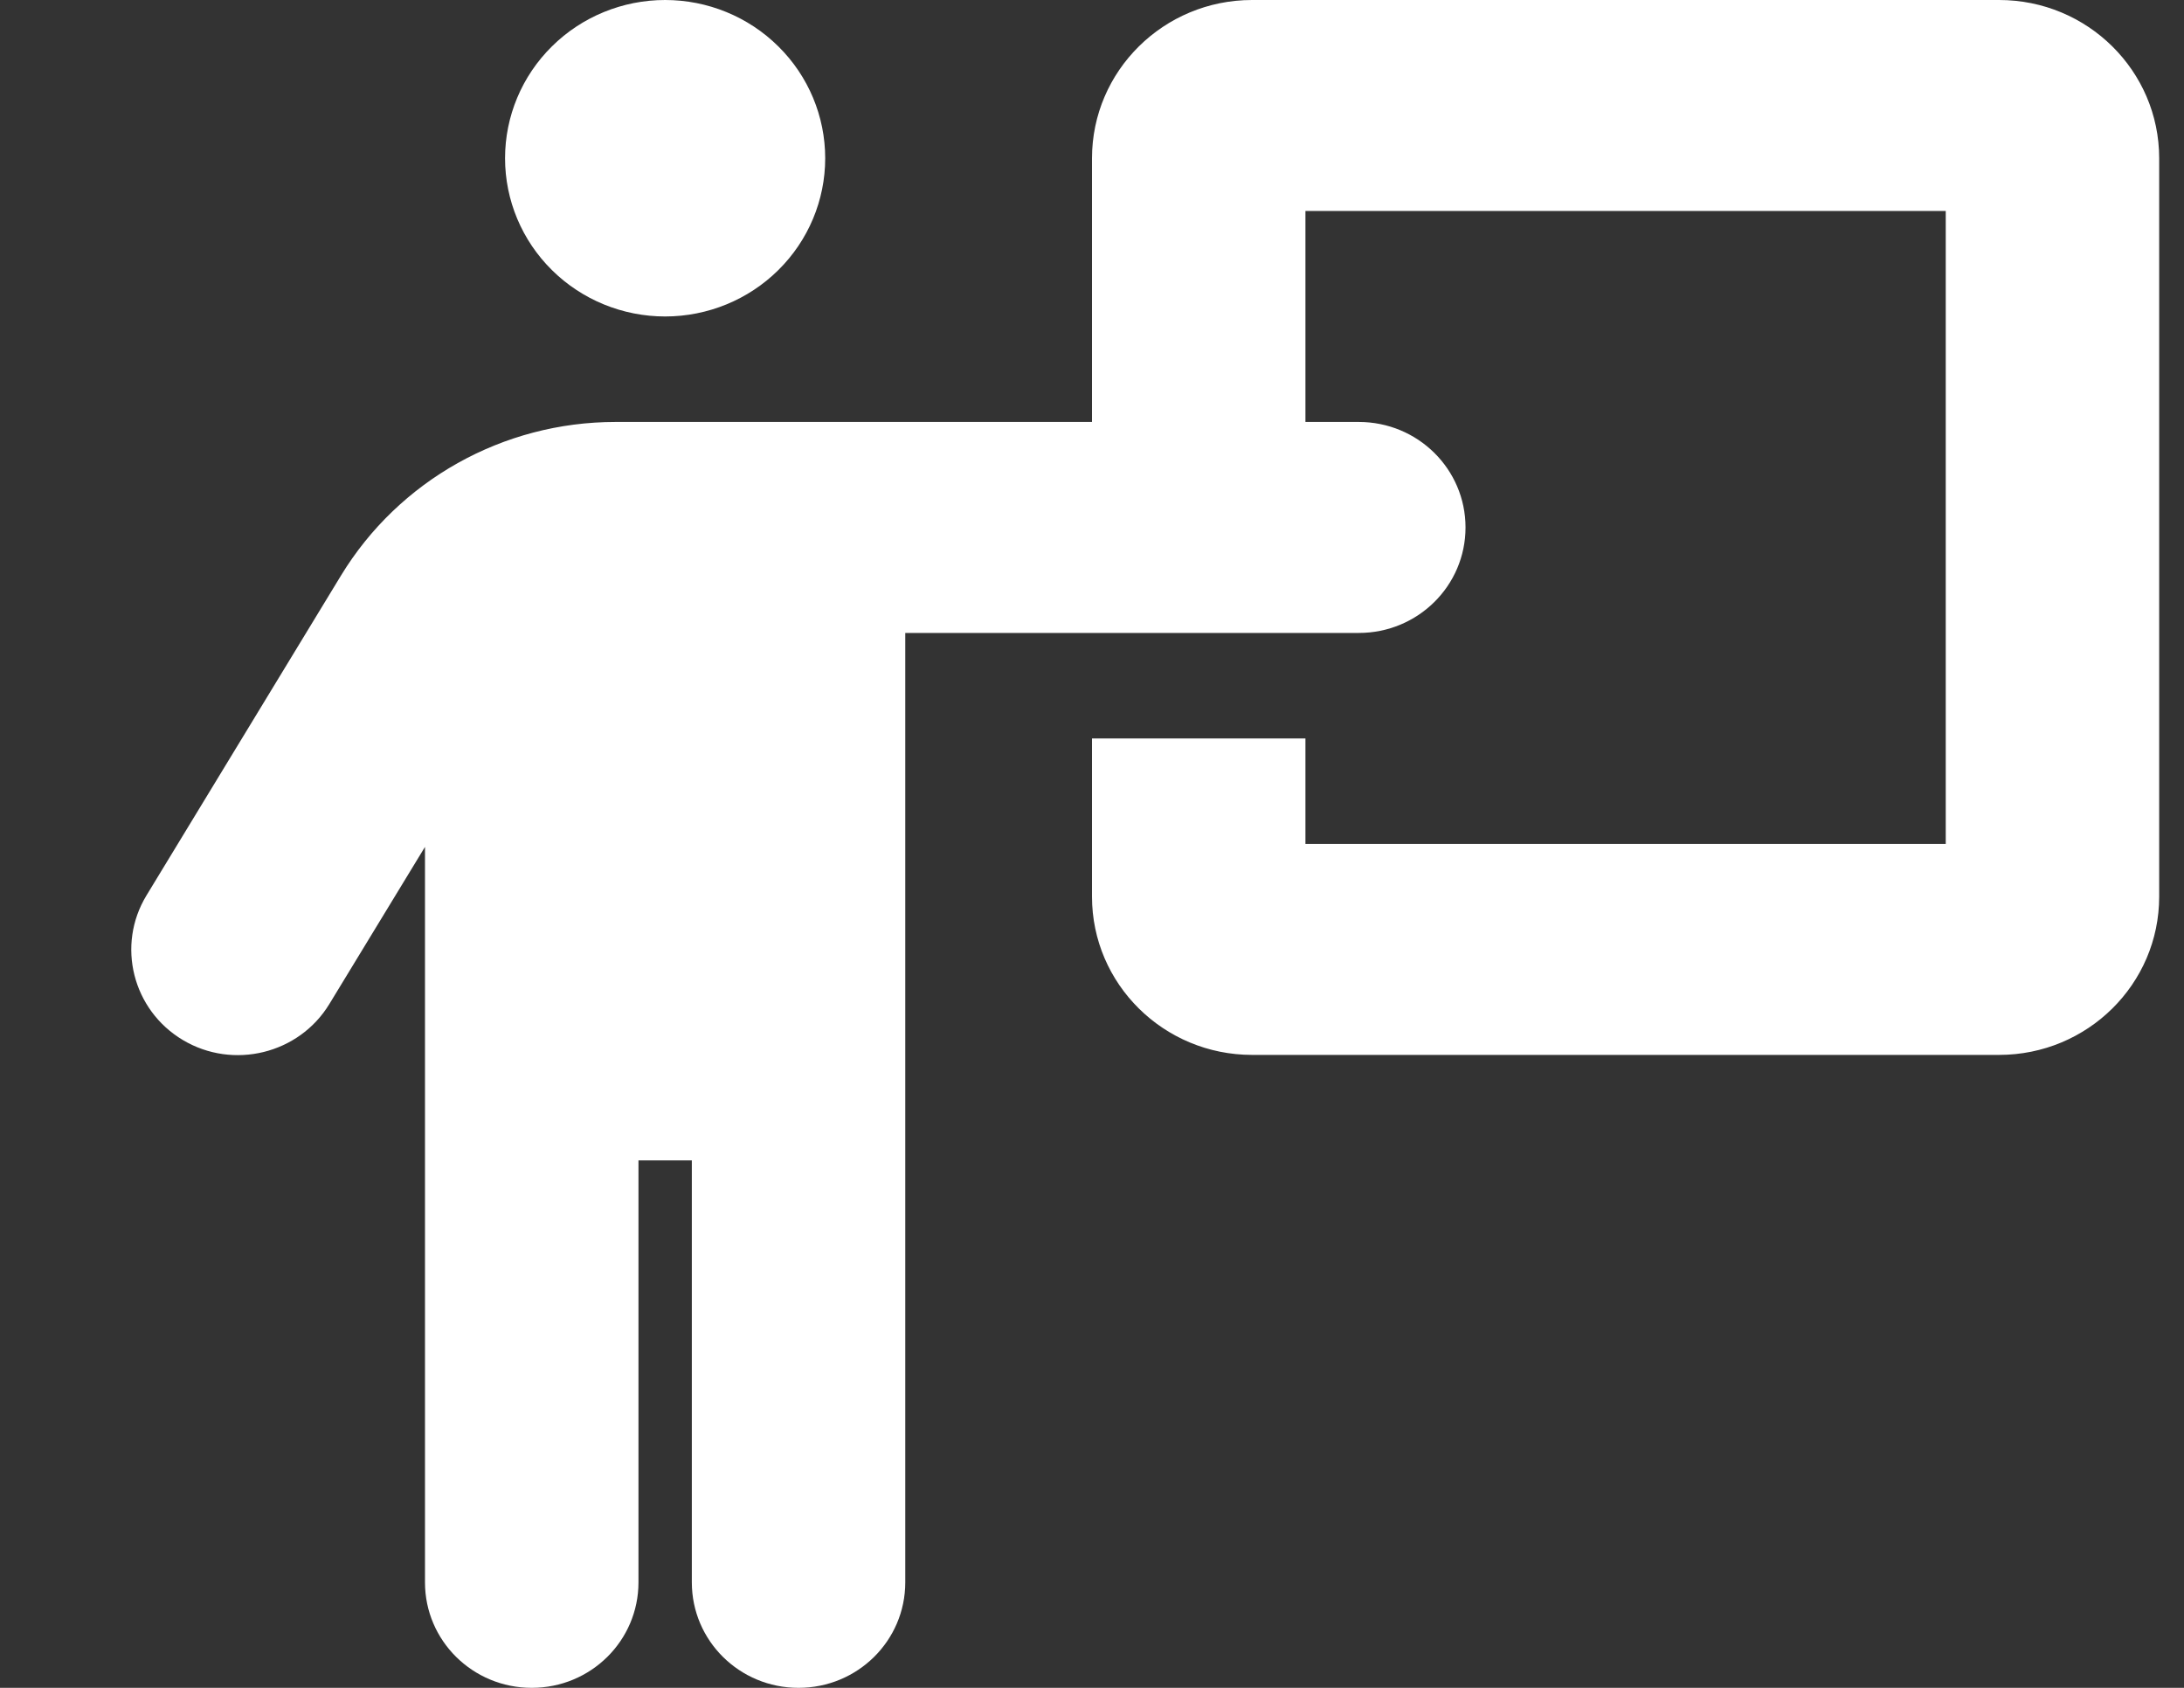 <svg width="44" height="34" viewBox="0 0 44 34" fill="none" xmlns="http://www.w3.org/2000/svg">
<rect x="0" y="0" width="44" height="34" fill="#333333" stroke="none"/>
<g clip-path="url(#clip0_3222_25)">
<path d="M13.4 6.375C14.255 6.375 15.076 6.039 15.68 5.441C16.285 4.844 16.625 4.033 16.625 3.188C16.625 2.342 16.285 1.531 15.68 0.934C15.076 0.336 14.255 0 13.4 0C12.545 0 11.724 0.336 11.12 0.934C10.515 1.531 10.175 2.342 10.175 3.188C10.175 4.033 10.515 4.844 11.12 5.441C11.724 6.039 12.545 6.375 13.4 6.375ZM12.863 31.875V23.375H13.938V31.875C13.938 33.05 14.898 34 16.087 34C17.277 34 18.238 33.05 18.238 31.875V12.75H22H26.3H27.375C28.564 12.75 29.525 11.8 29.525 10.625C29.525 9.45 28.564 8.5 27.375 8.5H26.3V4.25H39.2V17H26.3V14.875H22V18.062C22 19.822 23.445 21.25 25.225 21.25H40.275C42.056 21.25 43.5 19.822 43.5 18.062V3.188C43.5 1.428 42.056 0 40.275 0H25.225C23.445 0 22 1.428 22 3.188V8.5H16.833H12.399C10.135 8.5 8.038 9.675 6.869 11.595L2.952 18.036C2.341 19.039 2.67 20.347 3.685 20.951C4.699 21.555 6.023 21.23 6.634 20.227L8.562 17.06V31.875C8.562 33.05 9.523 34 10.713 34C11.902 34 12.863 33.05 12.863 31.875Z" fill="white"/>
</g>
<defs>
<clipPath id="clip0_3222_25">
<rect width="43" height="34" fill="white" transform="translate(0.5)"/>
</clipPath>
</defs>
</svg>
